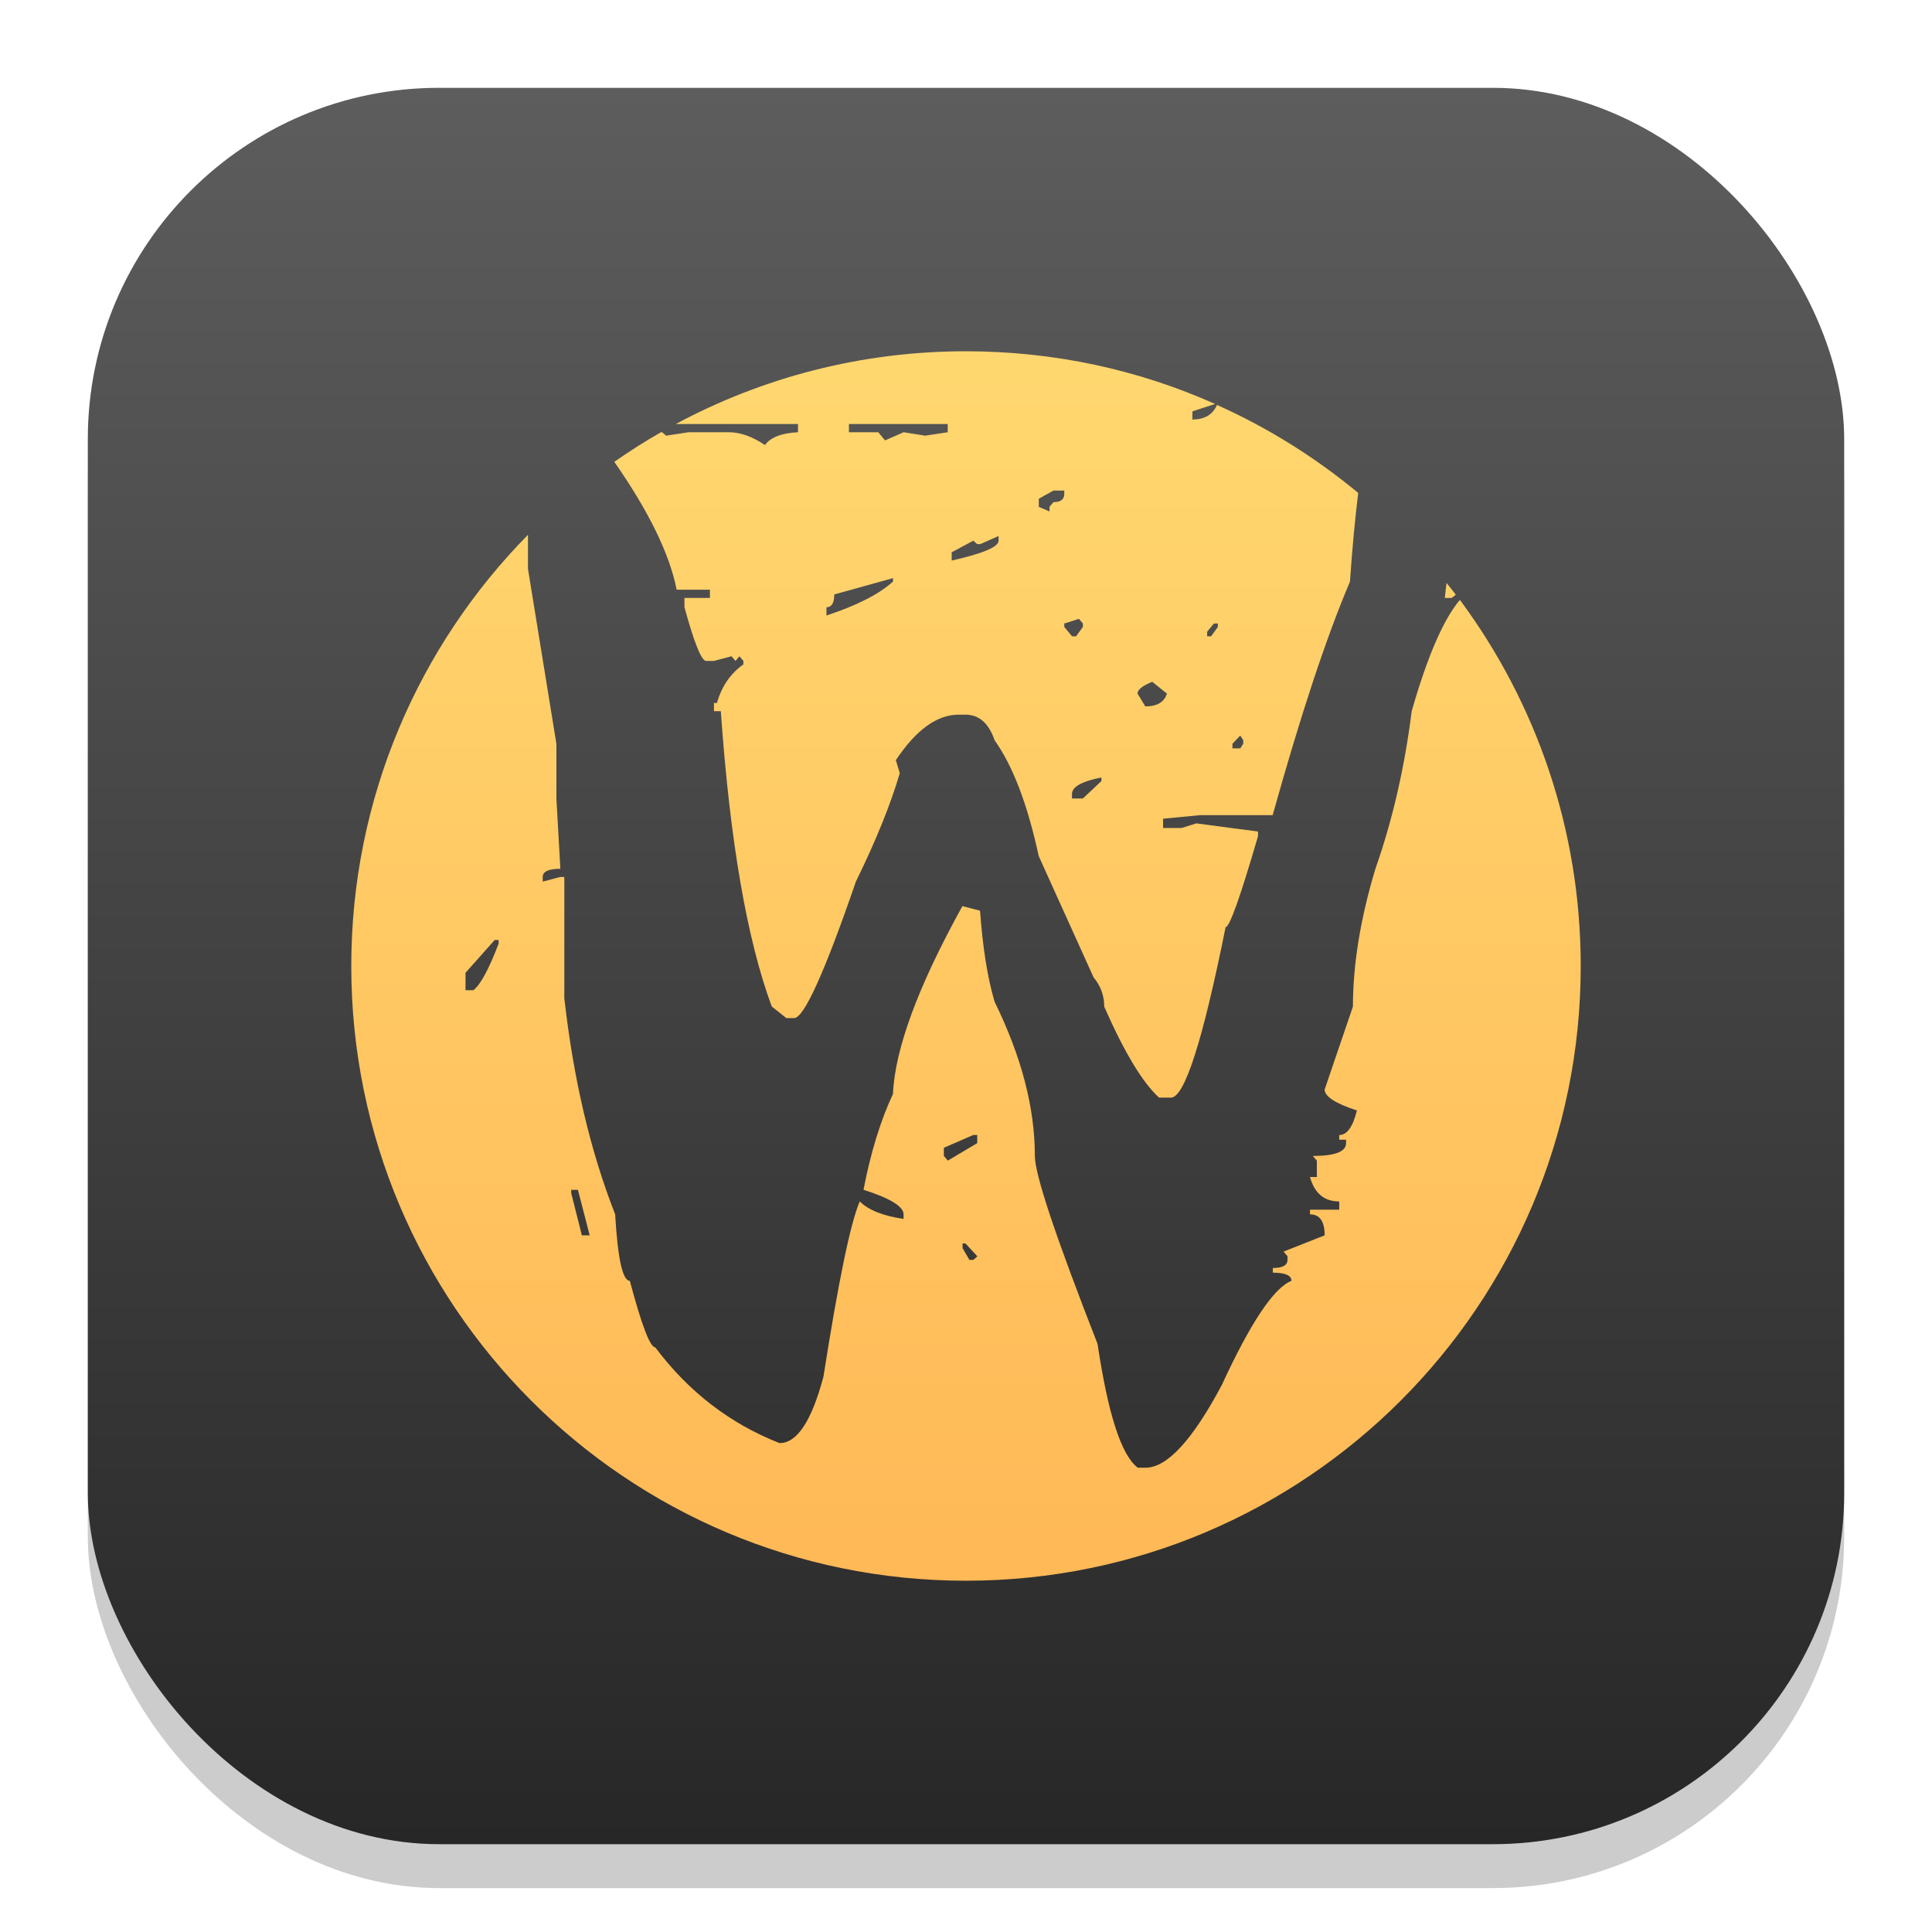 <?xml version="1.0" encoding="UTF-8" standalone="no"?>
<!-- Created with Inkscape (http://www.inkscape.org/) -->

<svg
   width="22"
   height="22"
   viewBox="0 0 22 22"
   version="1.1"
   id="svg1"
   inkscape:version="1.4.2 (ebf0e940d0, 2025-05-08)"
   sodipodi:docname="wayland.svg"
   xmlns:inkscape="http://www.inkscape.org/namespaces/inkscape"
   xmlns:sodipodi="http://sodipodi.sourceforge.net/DTD/sodipodi-0.dtd"
   xmlns:xlink="http://www.w3.org/1999/xlink"
   xmlns="http://www.w3.org/2000/svg"
   xmlns:svg="http://www.w3.org/2000/svg">
  <sodipodi:namedview
     id="namedview1"
     pagecolor="#ffffff"
     bordercolor="#000000"
     borderopacity="0.25"
     inkscape:showpageshadow="2"
     inkscape:pageopacity="0.0"
     inkscape:pagecheckerboard="0"
     inkscape:deskcolor="#d1d1d1"
     inkscape:document-units="px"
     inkscape:zoom="36.181818"
     inkscape:cx="10.986181"
     inkscape:cy="11"
     inkscape:window-width="1920"
     inkscape:window-height="1011"
     inkscape:window-x="0"
     inkscape:window-y="0"
     inkscape:window-maximized="1"
     inkscape:current-layer="svg1" />
  <defs
     id="defs1">
    <linearGradient
       inkscape:collect="always"
       xlink:href="#4852"
       id="linearGradient4"
       x1="16"
       y1="30"
       x2="16"
       y2="2"
       gradientUnits="userSpaceOnUse"
       gradientTransform="matrix(0.714,0,0,0.714,-0.429,-0.429)" />
    <linearGradient
       inkscape:collect="always"
       id="4852">
      <stop
         style="stop-color:#272727;stop-opacity:1;"
         offset="0"
         id="stop14555" />
      <stop
         style="stop-color:#5d5d5d;stop-opacity:1;"
         offset="1"
         id="stop14557" />
    </linearGradient>
    <linearGradient
       inkscape:collect="always"
       id="linearGradient1511">
      <stop
         style="stop-color:#ffb251;stop-opacity:1;"
         offset="0"
         id="stop1507" />
      <stop
         style="stop-color:#ffde75;stop-opacity:1;"
         offset="1"
         id="stop1509" />
    </linearGradient>
    <linearGradient
       inkscape:collect="always"
       xlink:href="#linearGradient1511"
       id="linearGradient2"
       x1="11"
       y1="21"
       x2="11"
       y2="1"
       gradientUnits="userSpaceOnUse" />
  </defs>
  <rect
     style="opacity:0.2;fill:#000000;stroke-width:1.75"
     id="rect1"
     width="20"
     height="20"
     x="1"
     y="1.5"
     ry="4" />
  <rect
     style="fill:url(#linearGradient4);stroke-width:0.714"
     id="rect2"
     width="20"
     height="20"
     x="1"
     y="1"
     ry="4" />
  <path
     d="m 10.999,4 c -1.195,0 -2.319,0.3 -3.303,0.828 h 1.391 v 0.094 c -0.186,0.009 -0.311,0.057 -0.377,0.146 -0.141,-0.097 -0.279,-0.146 -0.413,-0.146 h -0.456 l -0.256,0.039 -0.045,-0.039 h -0.014 c -0.182,0.104 -0.359,0.217 -0.531,0.337 0.393,0.563 0.63,1.049 0.71,1.456 h 0.379 v 0.094 h -0.29 v 0.105 c 0.111,0.408 0.194,0.612 0.246,0.612 h 0.089 l 0.201,-0.053 0.045,0.053 0.045,-0.053 0.045,0.053 v 0.039 c -0.149,0.106 -0.249,0.254 -0.301,0.44 h -0.034 v 0.093 h 0.078 c 0.104,1.48 0.298,2.601 0.58,3.363 l 0.166,0.132 h 0.089 c 0.111,6e-6 0.347,-0.518 0.703,-1.554 C 9.976,9.57 10.142,9.158 10.246,8.804 L 10.201,8.656 C 10.432,8.31 10.67,8.138 10.915,8.138 h 0.078 c 0.156,1.05e-5 0.266,0.097 0.333,0.292 0.208,0.292 0.376,0.733 0.502,1.318 l 0.625,1.382 c 0.082,0.097 0.121,0.209 0.121,0.333 0.23,0.523 0.439,0.868 0.625,1.036 h 0.134 c 0.156,4e-6 0.363,-0.647 0.623,-1.941 0.045,7e-6 0.168,-0.345 0.369,-1.036 v -0.053 l -0.702,-0.093 -0.167,0.052 h -0.212 v -0.105 l 0.424,-0.041 h 0.824 c 0.319,-1.143 0.612,-2.029 0.88,-2.658 0.028,-0.402 0.06,-0.734 0.094,-1.011 -0.485,-0.402 -1.025,-0.741 -1.608,-1.002 -0.048,0.11 -0.14,0.166 -0.28,0.166 v -0.093 l 0.258,-0.084 C 12.97,4.213 12.009,4 10.999,4 Z M 9.667,4.828 h 1.125 v 0.094 l -0.256,0.039 -0.246,-0.039 -0.212,0.093 -0.077,-0.093 H 9.667 Z m 2.329,0.758 h 0.123 v 0.039 c -3e-6,0.062 -0.041,0.093 -0.123,0.093 l -0.045,0.053 v 0.053 L 11.829,5.772 V 5.679 Z M 6.012,6.09 C 4.768,7.354 4,9.088 4,11.001 4,14.867 7.133,18 10.999,18 14.865,18 18,14.867 18,11.001 18,9.439 17.488,7.996 16.624,6.831 16.436,7.054 16.253,7.477 16.075,8.099 15.994,8.746 15.855,9.344 15.662,9.893 15.491,10.461 15.406,10.984 15.406,11.462 l -0.322,0.944 c -7e-6,0.08 0.122,0.159 0.367,0.239 -0.045,0.186 -0.112,0.28 -0.201,0.28 v 0.053 h 0.078 v 0.039 c -10e-6,0.097 -0.127,0.146 -0.379,0.146 l 0.046,0.053 v 0.187 h -0.078 c 0.052,0.186 0.162,0.278 0.333,0.278 v 0.094 h -0.333 v 0.053 c 0.111,0 0.167,0.079 0.167,0.239 l -0.468,0.185 0.045,0.053 v 0.041 c -7e-6,0.062 -0.056,0.093 -0.167,0.093 v 0.053 c 0.141,4e-6 0.212,0.031 0.212,0.093 -0.201,0.08 -0.465,0.475 -0.792,1.184 -0.334,0.629 -0.624,0.944 -0.869,0.944 h -0.089 C 12.768,16.571 12.617,16.1 12.498,15.303 12.023,14.088 11.784,13.375 11.784,13.162 c -3e-6,-0.549 -0.153,-1.133 -0.458,-1.754 -0.082,-0.275 -0.136,-0.622 -0.166,-1.038 l -0.201,-0.052 c -0.505,0.913 -0.768,1.626 -0.791,2.14 -0.141,0.301 -0.253,0.664 -0.335,1.09 0.305,0.097 0.456,0.191 0.456,0.28 v 0.052 C 10.053,13.845 9.887,13.778 9.79,13.681 c -0.104,0.239 -0.242,0.904 -0.413,1.994 -0.134,0.505 -0.3,0.758 -0.5,0.758 -0.565,-0.222 -1.037,-0.585 -1.415,-1.09 -0.059,3e-6 -0.156,-0.253 -0.29,-0.758 -0.082,0 -0.138,-0.252 -0.167,-0.757 -0.282,-0.718 -0.475,-1.539 -0.579,-2.461 V 9.986 h -0.045 l -0.201,0.053 v -0.053 c 0,-0.062 0.067,-0.093 0.201,-0.093 l -0.045,-0.798 V 8.471 L 6.012,6.477 Z m 5.359,0.014 v 0.053 c -7e-6,0.071 -0.178,0.146 -0.534,0.226 v -0.094 l 0.246,-0.132 0.045,0.039 h 0.034 l 0.21,-0.093 z m -1.202,0.479 v 0.039 C 10.013,6.764 9.76,6.894 9.411,7.009 v -0.094 c 0.059,7e-6 0.089,-0.049 0.089,-0.146 z m 6.303,0.053 -0.02,0.173 h 0.078 l 0.048,-0.037 c -0.035,-0.046 -0.071,-0.09 -0.107,-0.135 z m -4.186,0.411 0.045,0.053 v 0.039 l -0.078,0.107 h -0.045 l -0.089,-0.107 v -0.039 z m 1.537,0.053 h 0.045 v 0.039 l -0.077,0.107 h -0.045 v -0.053 z m -0.702,0.664 0.167,0.134 c -0.03,0.097 -0.112,0.146 -0.246,0.146 l -0.089,-0.146 c -7e-6,-0.044 0.056,-0.089 0.167,-0.134 z m 1.002,0.612 0.034,0.052 v 0.041 l -0.034,0.053 h -0.089 v -0.053 z m -1.581,0.477 v 0.041 l -0.212,0.199 h -0.123 v -0.053 c -8e-6,-0.08 0.112,-0.143 0.335,-0.187 z M 5.633,10.704 h 0.045 v 0.041 c -0.111,0.292 -0.207,0.469 -0.288,0.531 h -0.089 v -0.199 z m 5.45,2.22 h 0.045 v 0.093 l -0.335,0.199 -0.045,-0.053 v -0.093 z m -4.579,0.625 h 0.077 l 0.134,0.518 h -0.089 l -0.121,-0.479 z m 4.457,0.611 h 0.034 l 0.134,0.146 -0.045,0.041 h -0.045 l -0.078,-0.134 v -0.053 z"
     style="display:inline;fill:url(#linearGradient2);fill-opacity:1;stroke:none;stroke-width:0.35;enable-background:new"
     id="path3360"
     sodipodi:nodetypes="scccccccccccccccccccccccccccccccccccccccscccccccccccccccsscccccccccccscccccccsssccccccccccccccccccccccccccsccccccccccccccccccccsccccccccccccccccccccccccccccccccccccccccccccccccccccccccccccccccccccccccccccccccccccccc" />
</svg>
